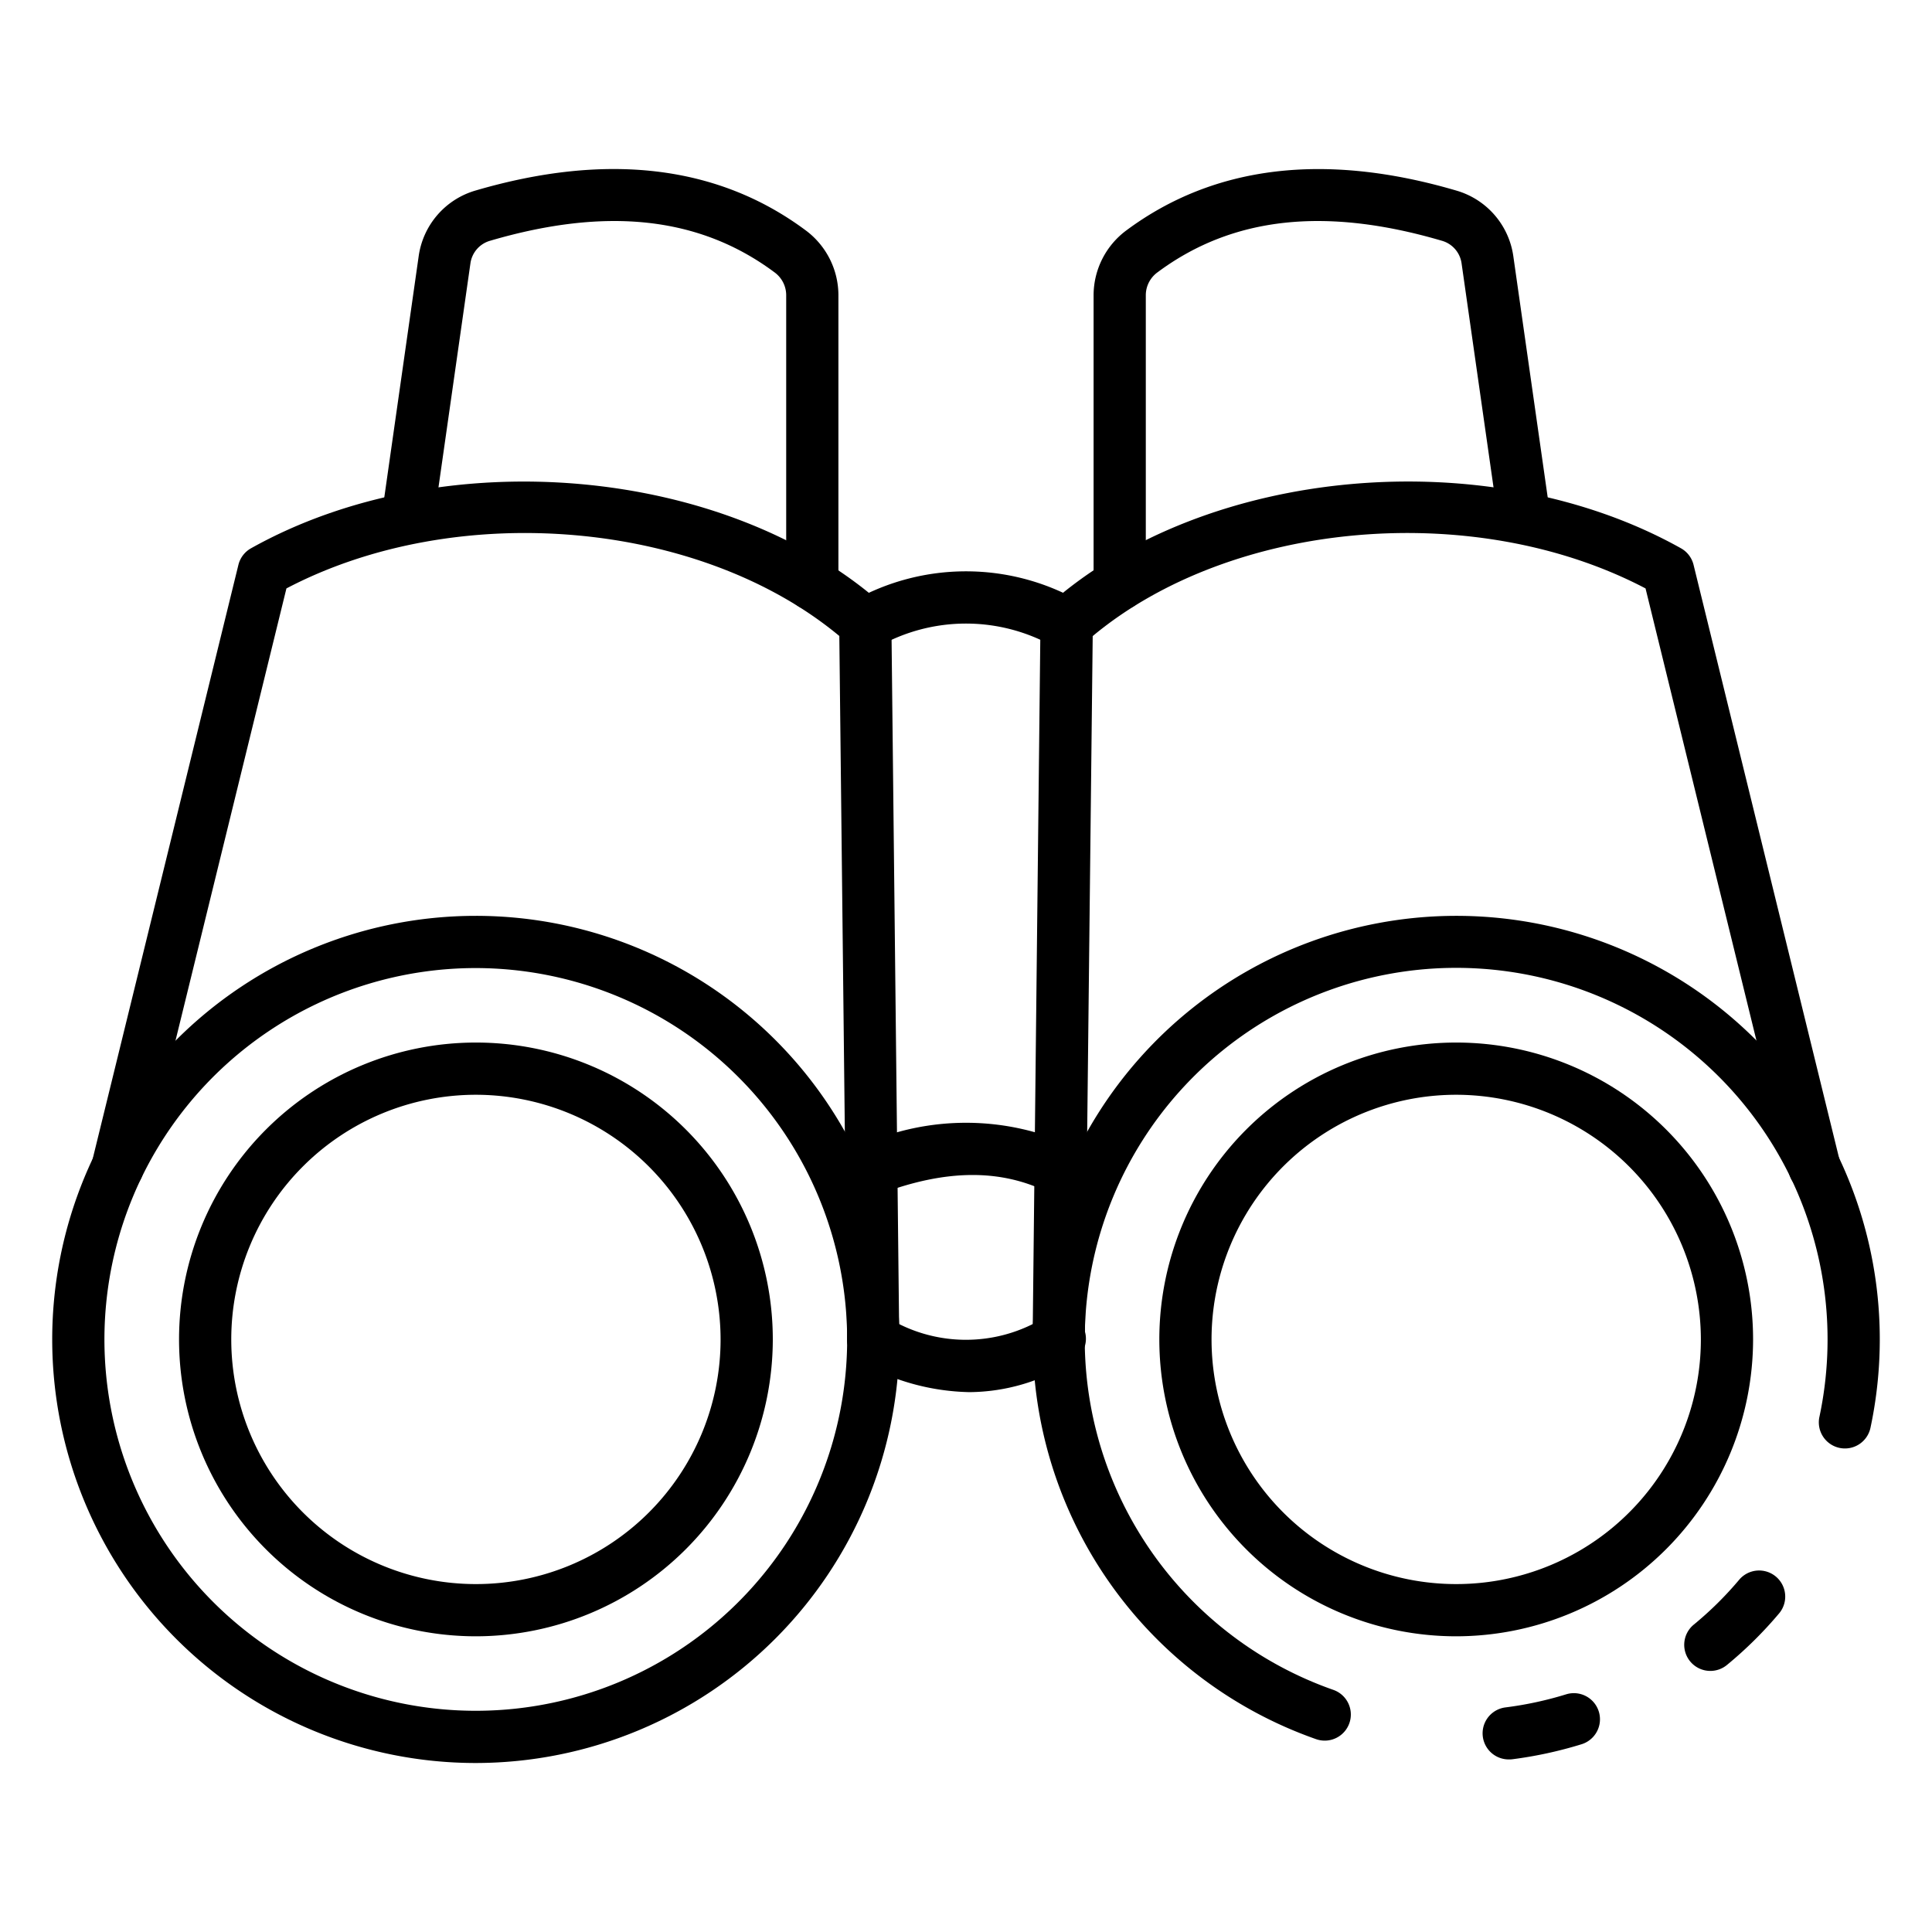 <svg id="Icons" height="512" viewBox="0 0 74 74" width="512" xmlns="http://www.w3.org/2000/svg"><path d="m65.511 64a1 1 0 0 1 -.637-1.772 13.307 13.307 0 0 0 1.749-1.73 1 1 0 0 1 1.533 1.284 15.371 15.371 0 0 1 -2.01 1.99 1 1 0 0 1 -.635.228z"/><path d="m50.74 66.67a1.008 1.008 0 0 1 -.33-.056 16.225 16.225 0 1 1 19.99-22.35 16.268 16.268 0 0 1 1.247 10.406 1 1 0 1 1 -1.955-.42 14.276 14.276 0 0 0 -1.092-9.115 14.228 14.228 0 1 0 -17.53 19.591 1 1 0 0 1 -.33 1.944z"/><path d="m57.789 67.39a1 1 0 0 1 -.128-1.992 13.7 13.7 0 0 0 2.321-.5 1 1 0 0 1 .6 1.909 15.785 15.785 0 0 1 -2.66.577.955.955 0 0 1 -.133.006z"/><path d="m55.776 62.674a11.371 11.371 0 1 1 11.371-11.374 11.384 11.384 0 0 1 -11.371 11.374zm0-20.742a9.371 9.371 0 1 0 9.371 9.368 9.382 9.382 0 0 0 -9.371-9.368z"/><path d="m40.552 52.3h-.011a1 1 0 0 1 -.989-1.011l.3-27.4a1 1 0 0 1 .336-.737c5.982-5.308 16.833-6.274 24.196-2.152a1 1 0 0 1 .483.634l5.6 22.827a1 1 0 0 1 -1.944.477l-5.495-22.4c-6.528-3.427-15.828-2.623-21.175 1.825l-.3 26.951a1 1 0 0 1 -1.001.986z"/><path d="m42.887 23.377a1 1 0 0 1 -1-1v-11.089a3.1 3.1 0 0 1 1.26-2.467c3.351-2.487 7.61-3 12.646-1.518a3.061 3.061 0 0 1 2.168 2.491l1.373 9.631a1 1 0 1 1 -1.98.283l-1.374-9.632a1.05 1.05 0 0 0 -.751-.854c-4.464-1.311-8.029-.922-10.89 1.206a1.086 1.086 0 0 0 -.452.86v11.089a1 1 0 0 1 -1 1z"/><path d="m18.224 67.527a16.224 16.224 0 1 1 16.224-16.227 16.242 16.242 0 0 1 -16.224 16.227zm0-30.448a14.224 14.224 0 1 0 14.224 14.221 14.24 14.24 0 0 0 -14.224-14.221z"/><path d="m18.224 62.674a11.371 11.371 0 1 1 11.376-11.374 11.383 11.383 0 0 1 -11.376 11.374zm0-20.742a9.371 9.371 0 1 0 9.376 9.368 9.382 9.382 0 0 0 -9.376-9.368z"/><path d="m33.448 52.3a1 1 0 0 1 -1-.989l-.3-26.951c-5.348-4.445-14.648-5.248-21.177-1.822l-5.495 22.4a1 1 0 0 1 -1.944-.477l5.6-22.827a1 1 0 0 1 .484-.634c7.361-4.12 18.214-3.155 24.191 2.154a1 1 0 0 1 .336.737l.3 27.4a1 1 0 0 1 -.989 1.011z"/><path d="m31.113 23.377a1 1 0 0 1 -1-1v-11.089a1.086 1.086 0 0 0 -.452-.86c-2.861-2.128-6.422-2.517-10.891-1.206a1.051 1.051 0 0 0 -.75.854l-1.374 9.632a1 1 0 1 1 -1.98-.283l1.373-9.631a3.061 3.061 0 0 1 2.167-2.494c5.041-1.479 9.3-.969 12.647 1.518a3.1 3.1 0 0 1 1.26 2.467v11.092a1 1 0 0 1 -1 1z"/><path d="m40.856 24.9a.993.993 0 0 1 -.464-.115 6.837 6.837 0 0 0 -6.784 0 1 1 0 0 1 -.931-1.77 8.822 8.822 0 0 1 8.646 0 1 1 0 0 1 -.467 1.885z"/><path d="m37.131 53.322a8.813 8.813 0 0 1 -4.153-1.136 1 1 0 1 1 .941-1.765 5.736 5.736 0 0 0 6.108.031 1 1 0 1 1 1.049 1.7 7.432 7.432 0 0 1 -3.945 1.17z"/><path d="m33.377 45.788a1 1 0 0 1 -.353-1.936 9.763 9.763 0 0 1 8.046.041 1 1 0 1 1 -.894 1.789c-1.835-.918-3.944-.9-6.447.041a.991.991 0 0 1 -.352.065z"/></svg>